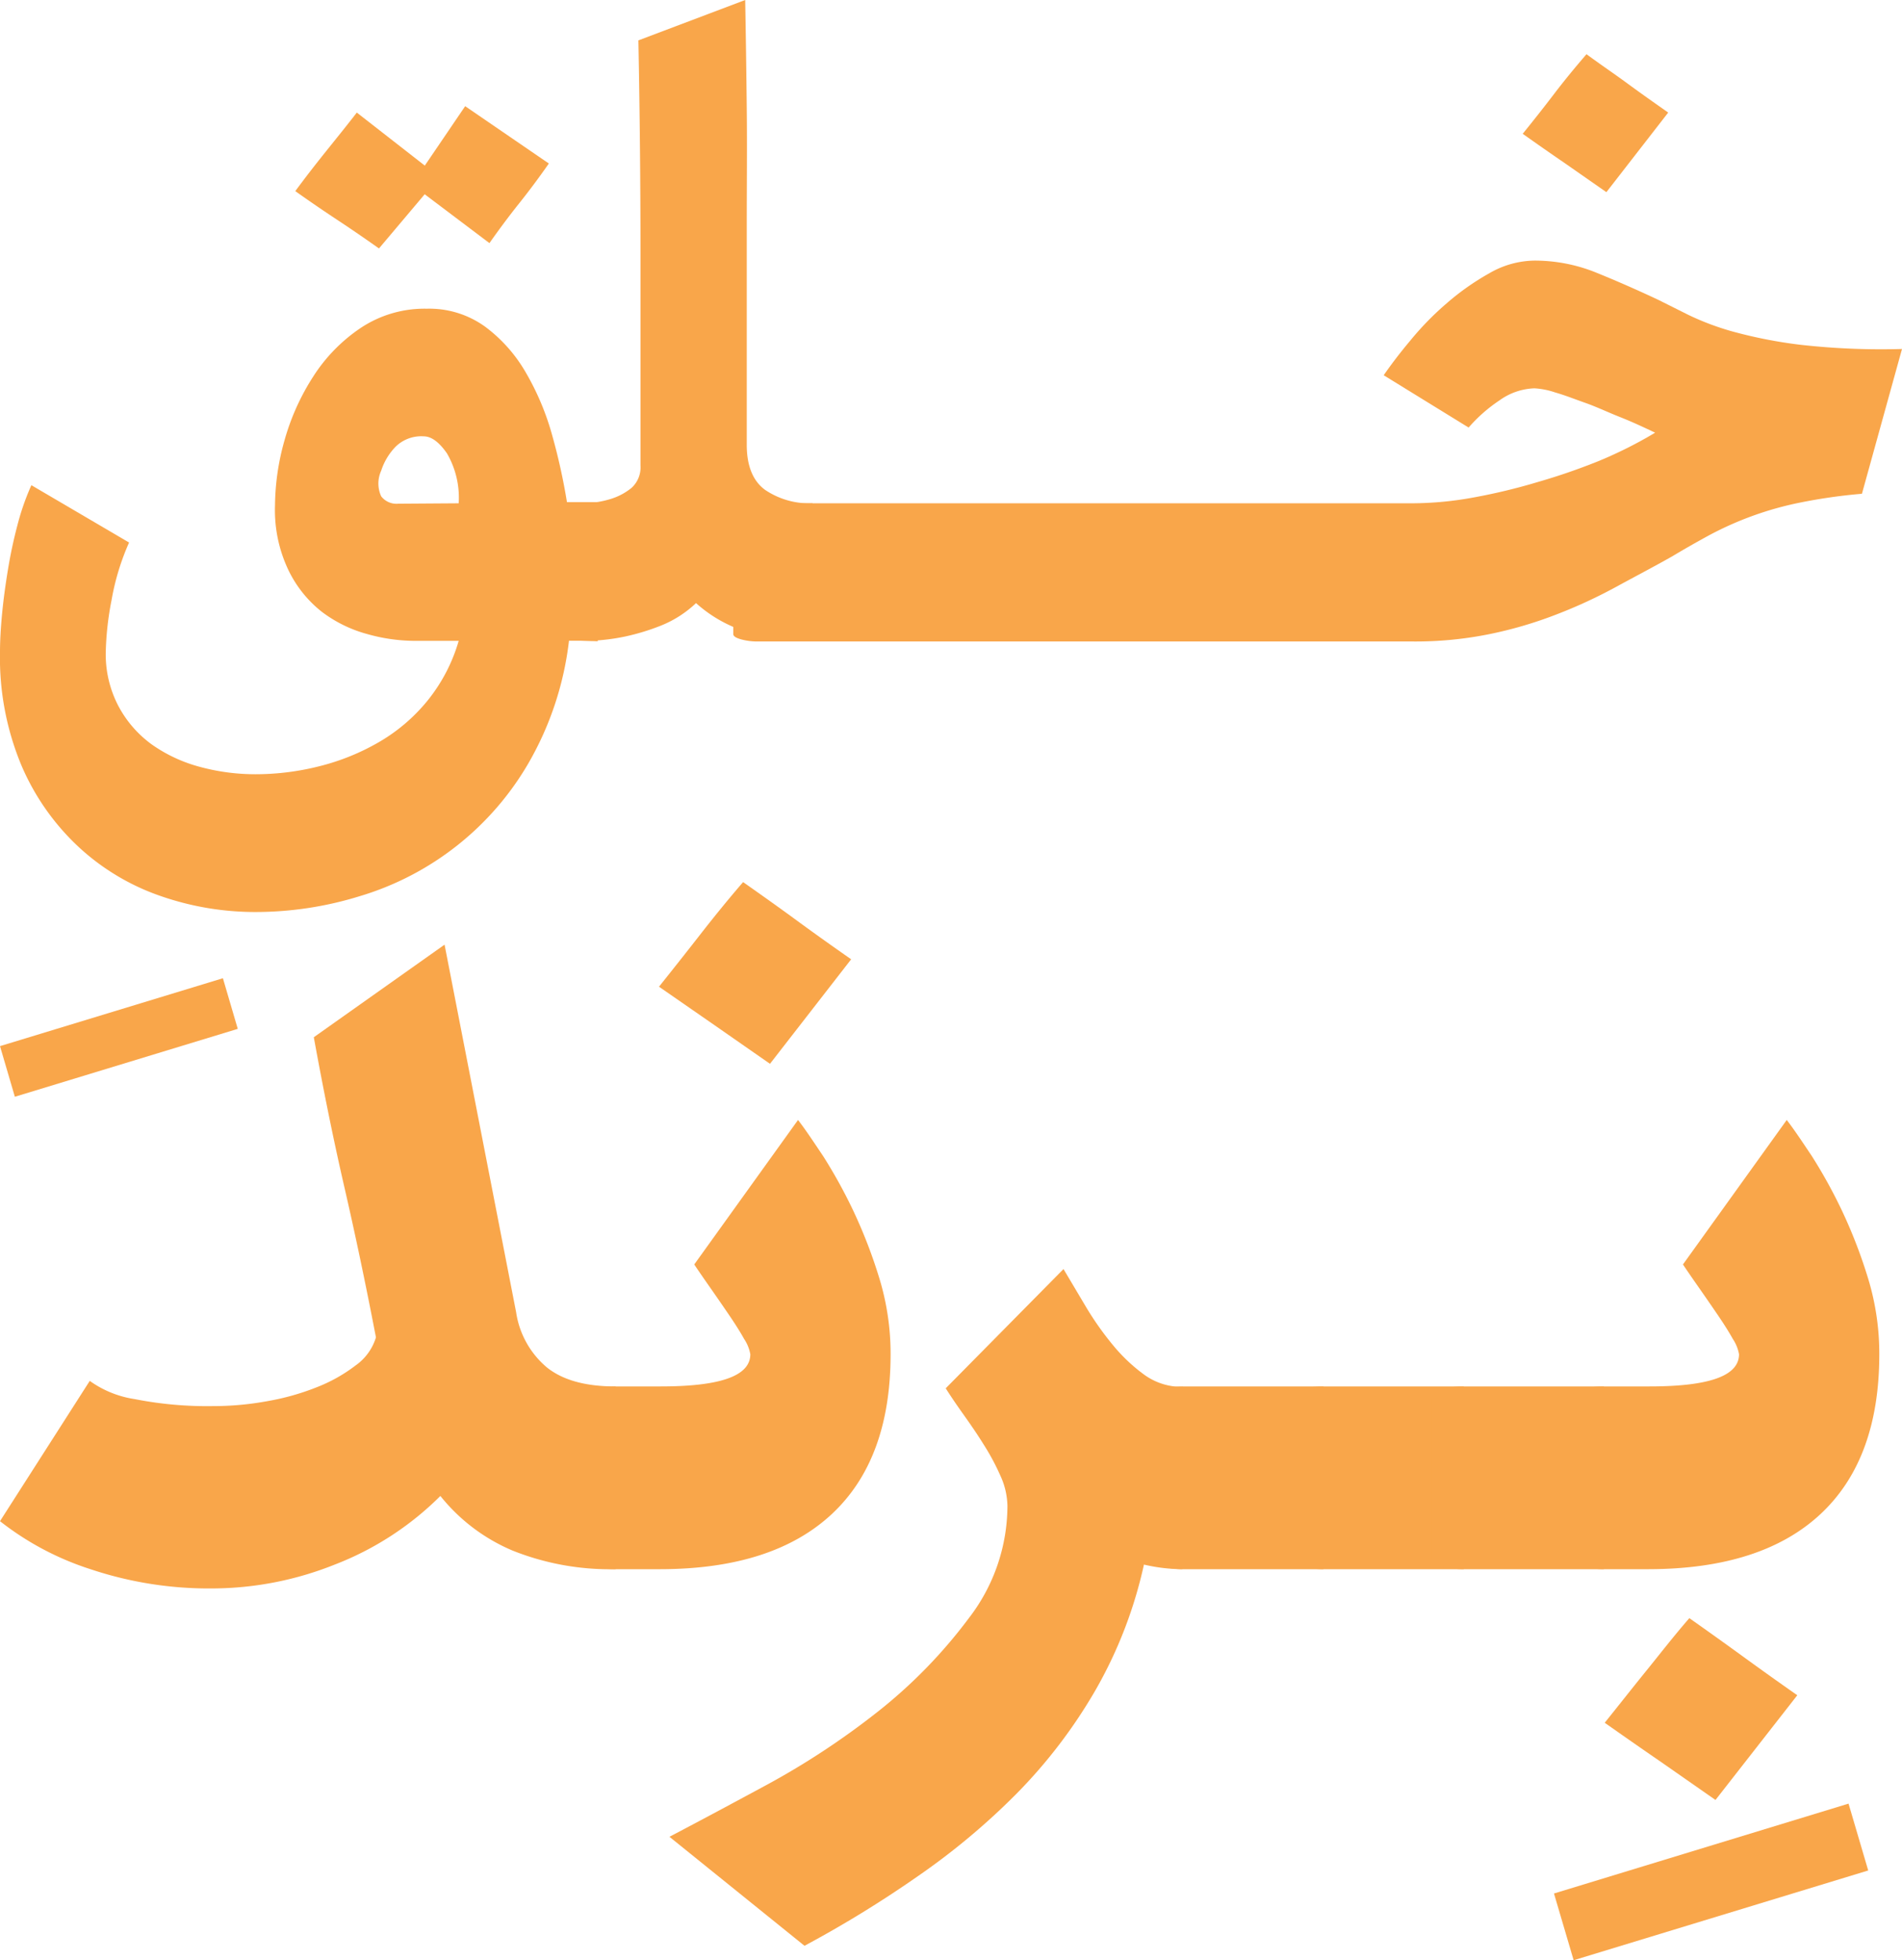 <svg id="Layer_1" data-name="Layer 1" xmlns="http://www.w3.org/2000/svg" viewBox="0 0 181.83 187.38"><defs><style>.cls-1{fill:#f9a64a;}</style></defs><path class="cls-1" d="M49,148.22A17.58,17.58,0,0,1,42.1,143,29.12,29.12,0,0,1,32,149.56a31.7,31.7,0,0,1-11.6,2.28A35.7,35.7,0,0,1,8.65,150,27.65,27.65,0,0,1,0,145.41L8.58,132a9.9,9.9,0,0,0,4.29,1.74,35.78,35.78,0,0,0,7.51.67,28.46,28.46,0,0,0,5.16-.47,23.55,23.55,0,0,0,4.76-1.34A15.12,15.12,0,0,0,34,130.52a5.08,5.08,0,0,0,1.94-2.68q-1.47-7.64-3-14.28T30,99.15L42.5,90.3l6.84,35.13a8.52,8.52,0,0,0,2.95,5.29q2.28,1.82,6.57,1.81V150A25.07,25.07,0,0,1,49,148.22Z"/><path class="cls-1" d="M63.15,132.53c5.72,0,8.58-1,8.58-3.08a3.88,3.88,0,0,0-.6-1.47c-.4-.72-.9-1.5-1.48-2.35s-1.18-1.72-1.81-2.62-1.11-1.6-1.47-2.14l9.92-13.81c.63.8,1.43,2,2.42,3.48a49,49,0,0,1,2.88,5.23,48,48,0,0,1,2.48,6.44,24.69,24.69,0,0,1,1.07,7.24q0,10.05-5.63,15.29T63.15,150H58.86a8,8,0,0,1-2.08-.27c-.67-.18-1-.41-1-.67V133.61c0-.36.33-.63,1-.81a8,8,0,0,1,2.08-.27Zm10.46-30.84L68.31,98,63,94.32c1.43-1.79,2.75-3.46,3.95-5s2.57-3.24,4.09-5c1.79,1.26,3.51,2.48,5.16,3.69s3.38,2.44,5.17,3.69Z"/><path class="cls-1" d="M109.36,149.56a42.35,42.35,0,0,1-4.63,12,49,49,0,0,1-7.51,9.86,66.44,66.44,0,0,1-9.58,8A108.59,108.59,0,0,1,76.91,186L64,175.58q3.61-1.89,9.18-4.9a74.1,74.1,0,0,0,10.66-7,47.76,47.76,0,0,0,8.78-9,17.62,17.62,0,0,0,3.69-10.73,7.22,7.22,0,0,0-.67-2.88,22,22,0,0,0-1.61-3c-.62-1-1.27-1.94-1.94-2.88s-1.23-1.77-1.68-2.48l11.26-11.4,2.15,3.62a29.24,29.24,0,0,0,2.61,3.69,16.23,16.23,0,0,0,3,2.82,6.1,6.1,0,0,0,3.62,1.13V150A16.51,16.51,0,0,1,109.36,149.56Z"/><path class="cls-1" d="M178.6,178.8l-28.16,8.58L148.56,181l28.16-8.59Z"/><path class="cls-1" d="M113.11,150a8,8,0,0,1-2.08-.27c-.67-.18-1-.41-1-.67V133.61c0-.36.33-.63,1-.81a8,8,0,0,1,2.08-.27h13.41V150Z"/><path class="cls-1" d="M126.52,150a8,8,0,0,1-2.08-.27c-.67-.18-1-.41-1-.67V133.61c0-.36.34-.63,1-.81a8,8,0,0,1,2.08-.27h13.41V150Z"/><path class="cls-1" d="M139.92,150a7.94,7.94,0,0,1-2.07-.27c-.67-.18-1-.41-1-.67V133.61c0-.36.34-.63,1-.81a7.94,7.94,0,0,1,2.07-.27h13.41V150Z"/><path class="cls-1" d="M164,172.06l-5.29-3.69c-1.75-1.2-3.51-2.43-5.3-3.69,1.43-1.78,2.75-3.46,4-5s2.56-3.24,4.09-5q2.67,1.88,5.16,3.69t5.16,3.68Zm-6.33-39.53c5.72,0,8.58-1,8.58-3.08a3.88,3.88,0,0,0-.6-1.47c-.4-.72-.9-1.5-1.48-2.35s-1.18-1.72-1.81-2.62-1.11-1.6-1.47-2.14l9.92-13.81c.63.8,1.43,2,2.42,3.48a49,49,0,0,1,2.88,5.23,48,48,0,0,1,2.48,6.44,24.69,24.69,0,0,1,1.07,7.24q0,10.05-5.63,15.29T157.62,150h-4.29a8,8,0,0,1-2.08-.27c-.67-.18-1-.41-1-.67V133.61c0-.36.33-.63,1-.81a8,8,0,0,1,2.08-.27Z"/><path class="cls-1" d="M22.73,98.35,1.42,104.84,0,100l21.31-6.49Z"/><path class="cls-1" d="M54.4,61.2a30.41,30.41,0,0,1-3.86,11.72A27.87,27.87,0,0,1,34.41,85.66a33.73,33.73,0,0,1-9.95,1.52,27.52,27.52,0,0,1-9.08-1.52A22.09,22.09,0,0,1,7.56,81a22.94,22.94,0,0,1-5.48-7.76A26.69,26.69,0,0,1,0,62.32c0-1.08.07-2.3.2-3.66s.32-2.75.56-4.21.54-2.87.91-4.26A23.6,23.6,0,0,1,3,46.38l9.34,5.48a23.31,23.31,0,0,0-1.67,5.48,29,29,0,0,0-.56,5,10.65,10.65,0,0,0,1.22,5.17,10.77,10.77,0,0,0,3.19,3.66,14.35,14.35,0,0,0,4.57,2.13,20.21,20.21,0,0,0,5.33.71,24.9,24.9,0,0,0,6.09-.76,21.89,21.89,0,0,0,5.68-2.29A16.9,16.9,0,0,0,40.85,67a16.25,16.25,0,0,0,3-5.74H39.58a16.91,16.91,0,0,1-4.51-.66,12.65,12.65,0,0,1-4.32-2.13,11.33,11.33,0,0,1-3.19-4,13.32,13.32,0,0,1-1.27-6.14,23.37,23.37,0,0,1,.91-6.24A22.31,22.31,0,0,1,29.94,36a15.9,15.9,0,0,1,4.57-4.67,11,11,0,0,1,6.29-1.82,9.1,9.1,0,0,1,5.58,1.72,14.43,14.43,0,0,1,3.91,4.42,25.21,25.21,0,0,1,2.49,5.93A57.7,57.7,0,0,1,54.2,48h2.94V61.3ZM52.47,15.63c-.95,1.36-1.89,2.62-2.84,3.81s-1.89,2.45-2.84,3.8L40.6,18.57l-4.37,5.18q-2-1.42-4-2.74t-4-2.74c.94-1.28,1.93-2.55,2.94-3.81s2-2.48,2.94-3.7l6.5,5.07,3.86-5.68ZM43.85,48.11a8.44,8.44,0,0,0-1.12-4.77c-.75-1.08-1.49-1.63-2.23-1.63a3.5,3.5,0,0,0-2.69,1A5.9,5.9,0,0,0,36.44,45a2.93,2.93,0,0,0,0,2.44,1.84,1.84,0,0,0,1.62.71Z"/><path class="cls-1" d="M71.54,60.44a12.84,12.84,0,0,1-5-2.79,10.58,10.58,0,0,1-3.3,2.13,21.47,21.47,0,0,1-3.5,1.07,19.54,19.54,0,0,1-3.2.4c-1,0-1.78,0-2.39,0a5.88,5.88,0,0,1-1.57-.2c-.51-.14-.76-.3-.76-.51V48.92c0-.27.25-.47.76-.61a6.31,6.31,0,0,1,1.57-.2c.41,0,1,0,1.83,0a9.73,9.73,0,0,0,2.39-.41,5.87,5.87,0,0,0,2-1.06,2.64,2.64,0,0,0,.86-2.14V24.51q0-10.31-.2-20.65L71.24,0c.06,3.32.11,6.78.15,10.4s0,7.28,0,11V42.53c0,2,.59,3.46,1.77,4.31a7.57,7.57,0,0,0,4.52,1.27V61.3A21.05,21.05,0,0,1,71.54,60.44Z"/><path class="cls-1" d="M135,48.11a32.91,32.91,0,0,0,5.89-.56A56.12,56.12,0,0,0,147,46.08,58.75,58.75,0,0,0,153,44a40.46,40.46,0,0,0,5.23-2.64c-1-.47-2.11-1-3.3-1.47s-2.3-1-3.35-1.37-2-.75-2.89-1a7.51,7.51,0,0,0-2-.4,6.05,6.05,0,0,0-3.35,1.16,14.58,14.58,0,0,0-2.94,2.59l-8.12-5c.61-.88,1.44-2,2.49-3.25a28.28,28.28,0,0,1,3.5-3.6,24.24,24.24,0,0,1,4.11-2.9,8.79,8.79,0,0,1,4.31-1.21A15.67,15.67,0,0,1,152.45,26c1.93.78,4,1.68,6.14,2.69l2.84,1.42a25.5,25.5,0,0,0,4.21,1.58,44.54,44.54,0,0,0,6.5,1.27,68.87,68.87,0,0,0,9.69.4L178,47.2a51.82,51.82,0,0,0-6,.86,31.61,31.61,0,0,0-8.67,3.14c-1.19.65-2.35,1.31-3.5,2-1.77,1-3.54,1.92-5.33,2.9a47.75,47.75,0,0,1-5.69,2.63,39.34,39.34,0,0,1-6.39,1.88,35.56,35.56,0,0,1-7.36.71H72.44a5.9,5.9,0,0,1-1.58-.2c-.5-.14-.76-.3-.76-.51V48.92c0-.27.26-.47.76-.61a6.33,6.33,0,0,1,1.58-.2Zm18.57-29.74-4-2.79q-2-1.37-4-2.79,1.62-2,3-3.81t3.1-3.8c1.35,1,2.65,1.87,3.9,2.79s2.56,1.84,3.91,2.79Z"/></svg>